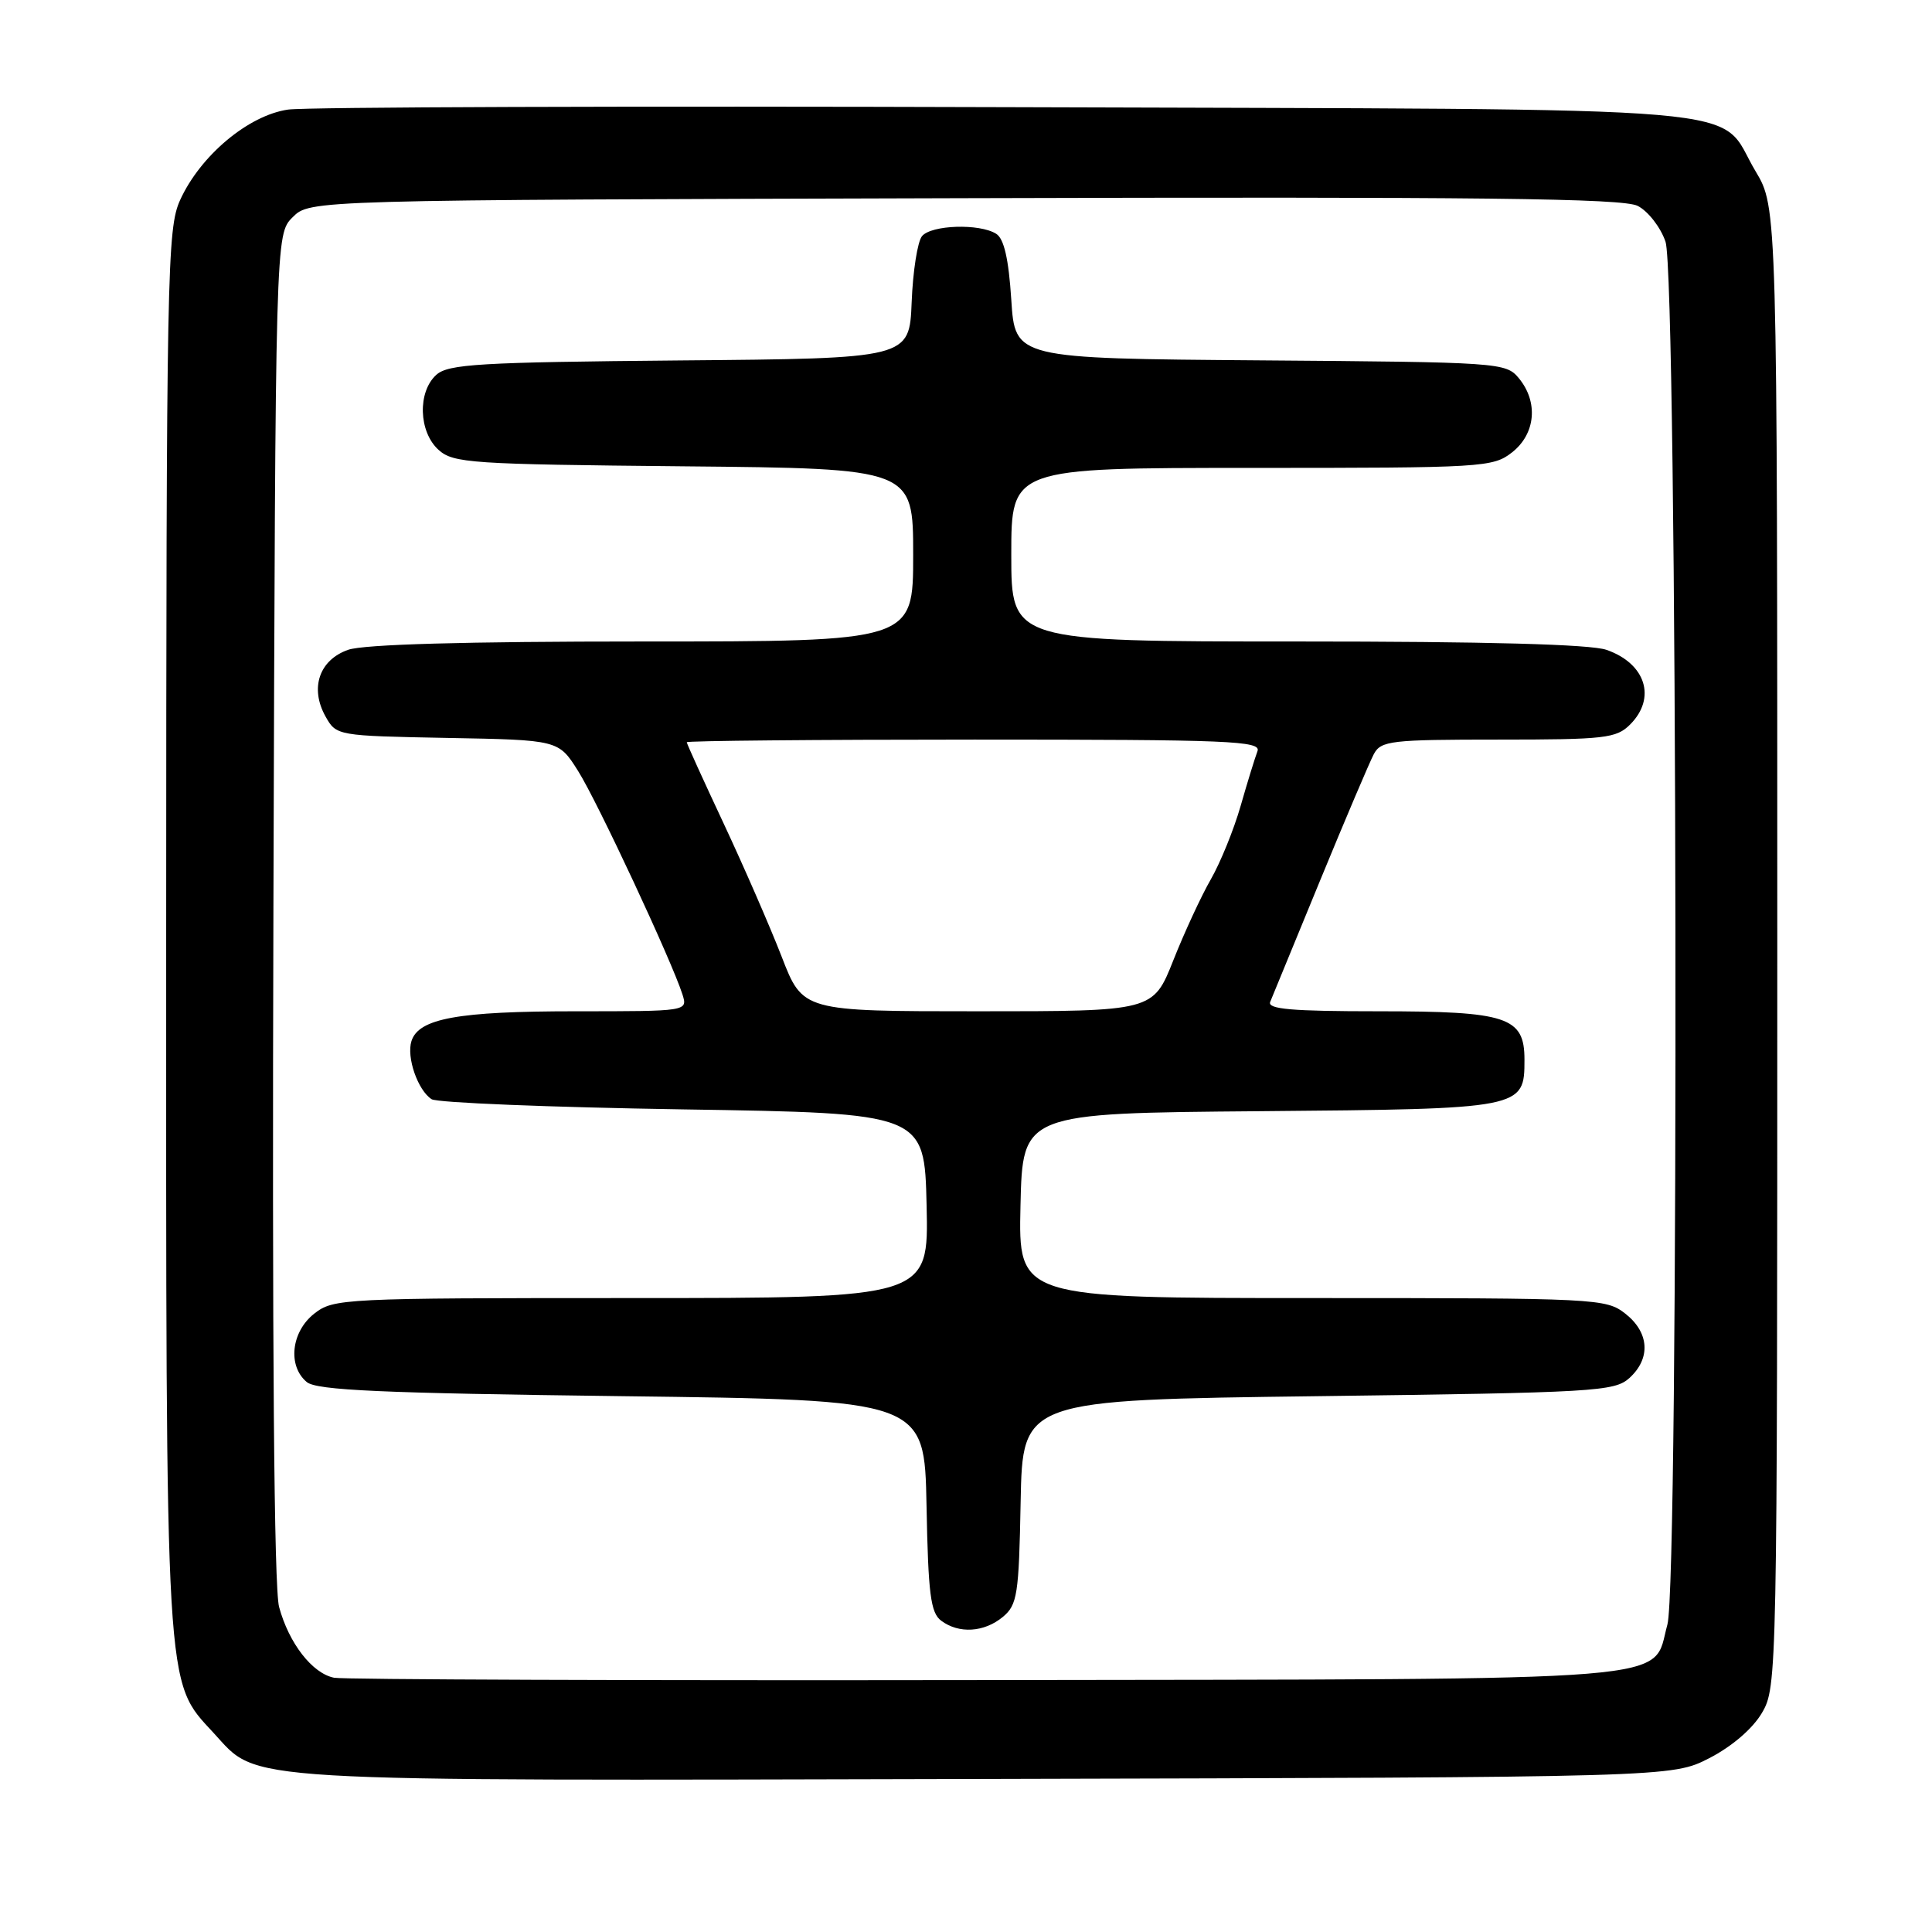 <?xml version="1.0" encoding="UTF-8" standalone="no"?>
<!DOCTYPE svg PUBLIC "-//W3C//DTD SVG 1.1//EN" "http://www.w3.org/Graphics/SVG/1.1/DTD/svg11.dtd" >
<svg xmlns="http://www.w3.org/2000/svg" xmlns:xlink="http://www.w3.org/1999/xlink" version="1.1" viewBox="0 0 256 256">
 <g >
 <path fill="currentColor"
d=" M 226.50 232.96 C 229.50 231.41 232.24 229.06 233.47 226.96 C 235.47 223.55 235.50 222.19 235.50 125.50 C 235.50 27.50 235.50 27.50 232.62 22.69 C 227.28 13.77 236.24 14.54 133.54 14.20 C 83.47 14.04 40.55 14.18 38.17 14.52 C 32.91 15.28 26.55 20.61 23.87 26.50 C 22.15 30.28 22.04 35.68 22.02 123.07 C 22.00 225.40 21.83 222.59 28.31 229.63 C 34.39 236.22 30.04 235.96 130.53 235.72 C 221.55 235.50 221.55 235.50 226.50 232.96 Z  M 44.27 222.31 C 41.38 221.74 38.28 217.74 36.98 212.93 C 36.31 210.44 36.05 178.58 36.23 120.09 C 36.50 31.05 36.50 31.05 38.78 28.78 C 41.06 26.50 41.06 26.50 127.78 26.26 C 196.30 26.06 215.02 26.28 217.00 27.28 C 218.38 27.98 220.04 30.12 220.69 32.03 C 222.28 36.64 222.52 209.60 220.94 215.26 C 218.80 222.97 224.77 222.48 130.54 222.62 C 84.32 222.69 45.50 222.55 44.27 222.31 Z  M 132.88 214.25 C 134.80 212.65 135.01 211.33 135.24 199.00 C 135.50 185.50 135.50 185.50 174.65 185.00 C 211.34 184.53 213.92 184.38 215.90 182.60 C 218.76 180.00 218.55 176.57 215.37 174.07 C 212.80 172.06 211.67 172.00 173.83 172.00 C 134.94 172.00 134.94 172.00 135.22 159.75 C 135.50 147.50 135.50 147.50 166.94 147.24 C 201.88 146.94 202.00 146.92 202.00 140.40 C 202.00 134.75 199.73 134.00 182.67 134.00 C 171.15 134.00 167.90 133.72 168.31 132.75 C 168.59 132.06 171.57 124.83 174.92 116.67 C 178.27 108.52 181.48 100.98 182.04 99.92 C 182.99 98.15 184.30 98.00 198.54 98.00 C 212.67 98.00 214.17 97.83 216.00 96.00 C 219.51 92.49 218.07 87.92 212.87 86.11 C 210.77 85.37 196.91 85.00 171.85 85.00 C 134.00 85.00 134.00 85.00 134.00 73.50 C 134.00 62.00 134.00 62.00 165.87 62.00 C 196.59 62.00 197.82 61.93 200.37 59.93 C 203.48 57.48 203.86 53.26 201.25 50.11 C 199.54 48.04 198.72 47.99 167.00 47.75 C 134.50 47.50 134.50 47.50 134.00 39.71 C 133.65 34.30 133.04 31.63 132.00 30.98 C 129.80 29.59 123.41 29.80 122.17 31.29 C 121.58 32.01 120.96 35.94 120.80 40.04 C 120.50 47.50 120.50 47.50 90.06 47.76 C 63.50 48.00 59.39 48.24 57.81 49.67 C 55.31 51.93 55.47 57.21 58.10 59.60 C 60.06 61.37 62.35 61.52 90.60 61.79 C 121.00 62.08 121.00 62.08 121.00 73.54 C 121.00 85.00 121.00 85.00 85.15 85.00 C 61.66 85.00 48.21 85.38 46.14 86.10 C 42.30 87.44 41.03 91.17 43.13 94.93 C 44.57 97.49 44.65 97.50 59.29 97.78 C 74.01 98.05 74.01 98.05 76.60 102.16 C 79.14 106.17 89.02 127.35 90.43 131.77 C 91.13 134.00 91.13 134.00 76.22 134.00 C 60.66 134.00 55.47 134.95 54.52 137.95 C 53.84 140.09 55.36 144.47 57.19 145.65 C 57.91 146.12 72.90 146.72 90.50 147.00 C 122.50 147.50 122.50 147.50 122.78 159.75 C 123.06 172.00 123.06 172.00 83.67 172.00 C 45.32 172.00 44.20 172.06 41.63 174.07 C 38.58 176.48 38.09 181.00 40.65 183.13 C 41.97 184.22 50.45 184.60 82.40 185.00 C 122.50 185.50 122.50 185.50 122.77 199.50 C 122.99 211.22 123.31 213.70 124.71 214.75 C 127.06 216.51 130.41 216.30 132.88 214.25 Z  M 103.57 126.75 C 102.02 122.76 98.56 114.82 95.88 109.10 C 93.20 103.38 91.00 98.55 91.00 98.35 C 91.00 98.16 108.15 98.00 129.11 98.00 C 162.98 98.00 167.15 98.17 166.62 99.54 C 166.30 100.38 165.29 103.64 164.39 106.79 C 163.49 109.93 161.71 114.30 160.45 116.50 C 159.18 118.70 156.94 123.54 155.47 127.25 C 152.79 134.00 152.79 134.00 129.58 134.00 C 106.37 134.00 106.37 134.00 103.57 126.75 Z "/>
</g>
</svg>